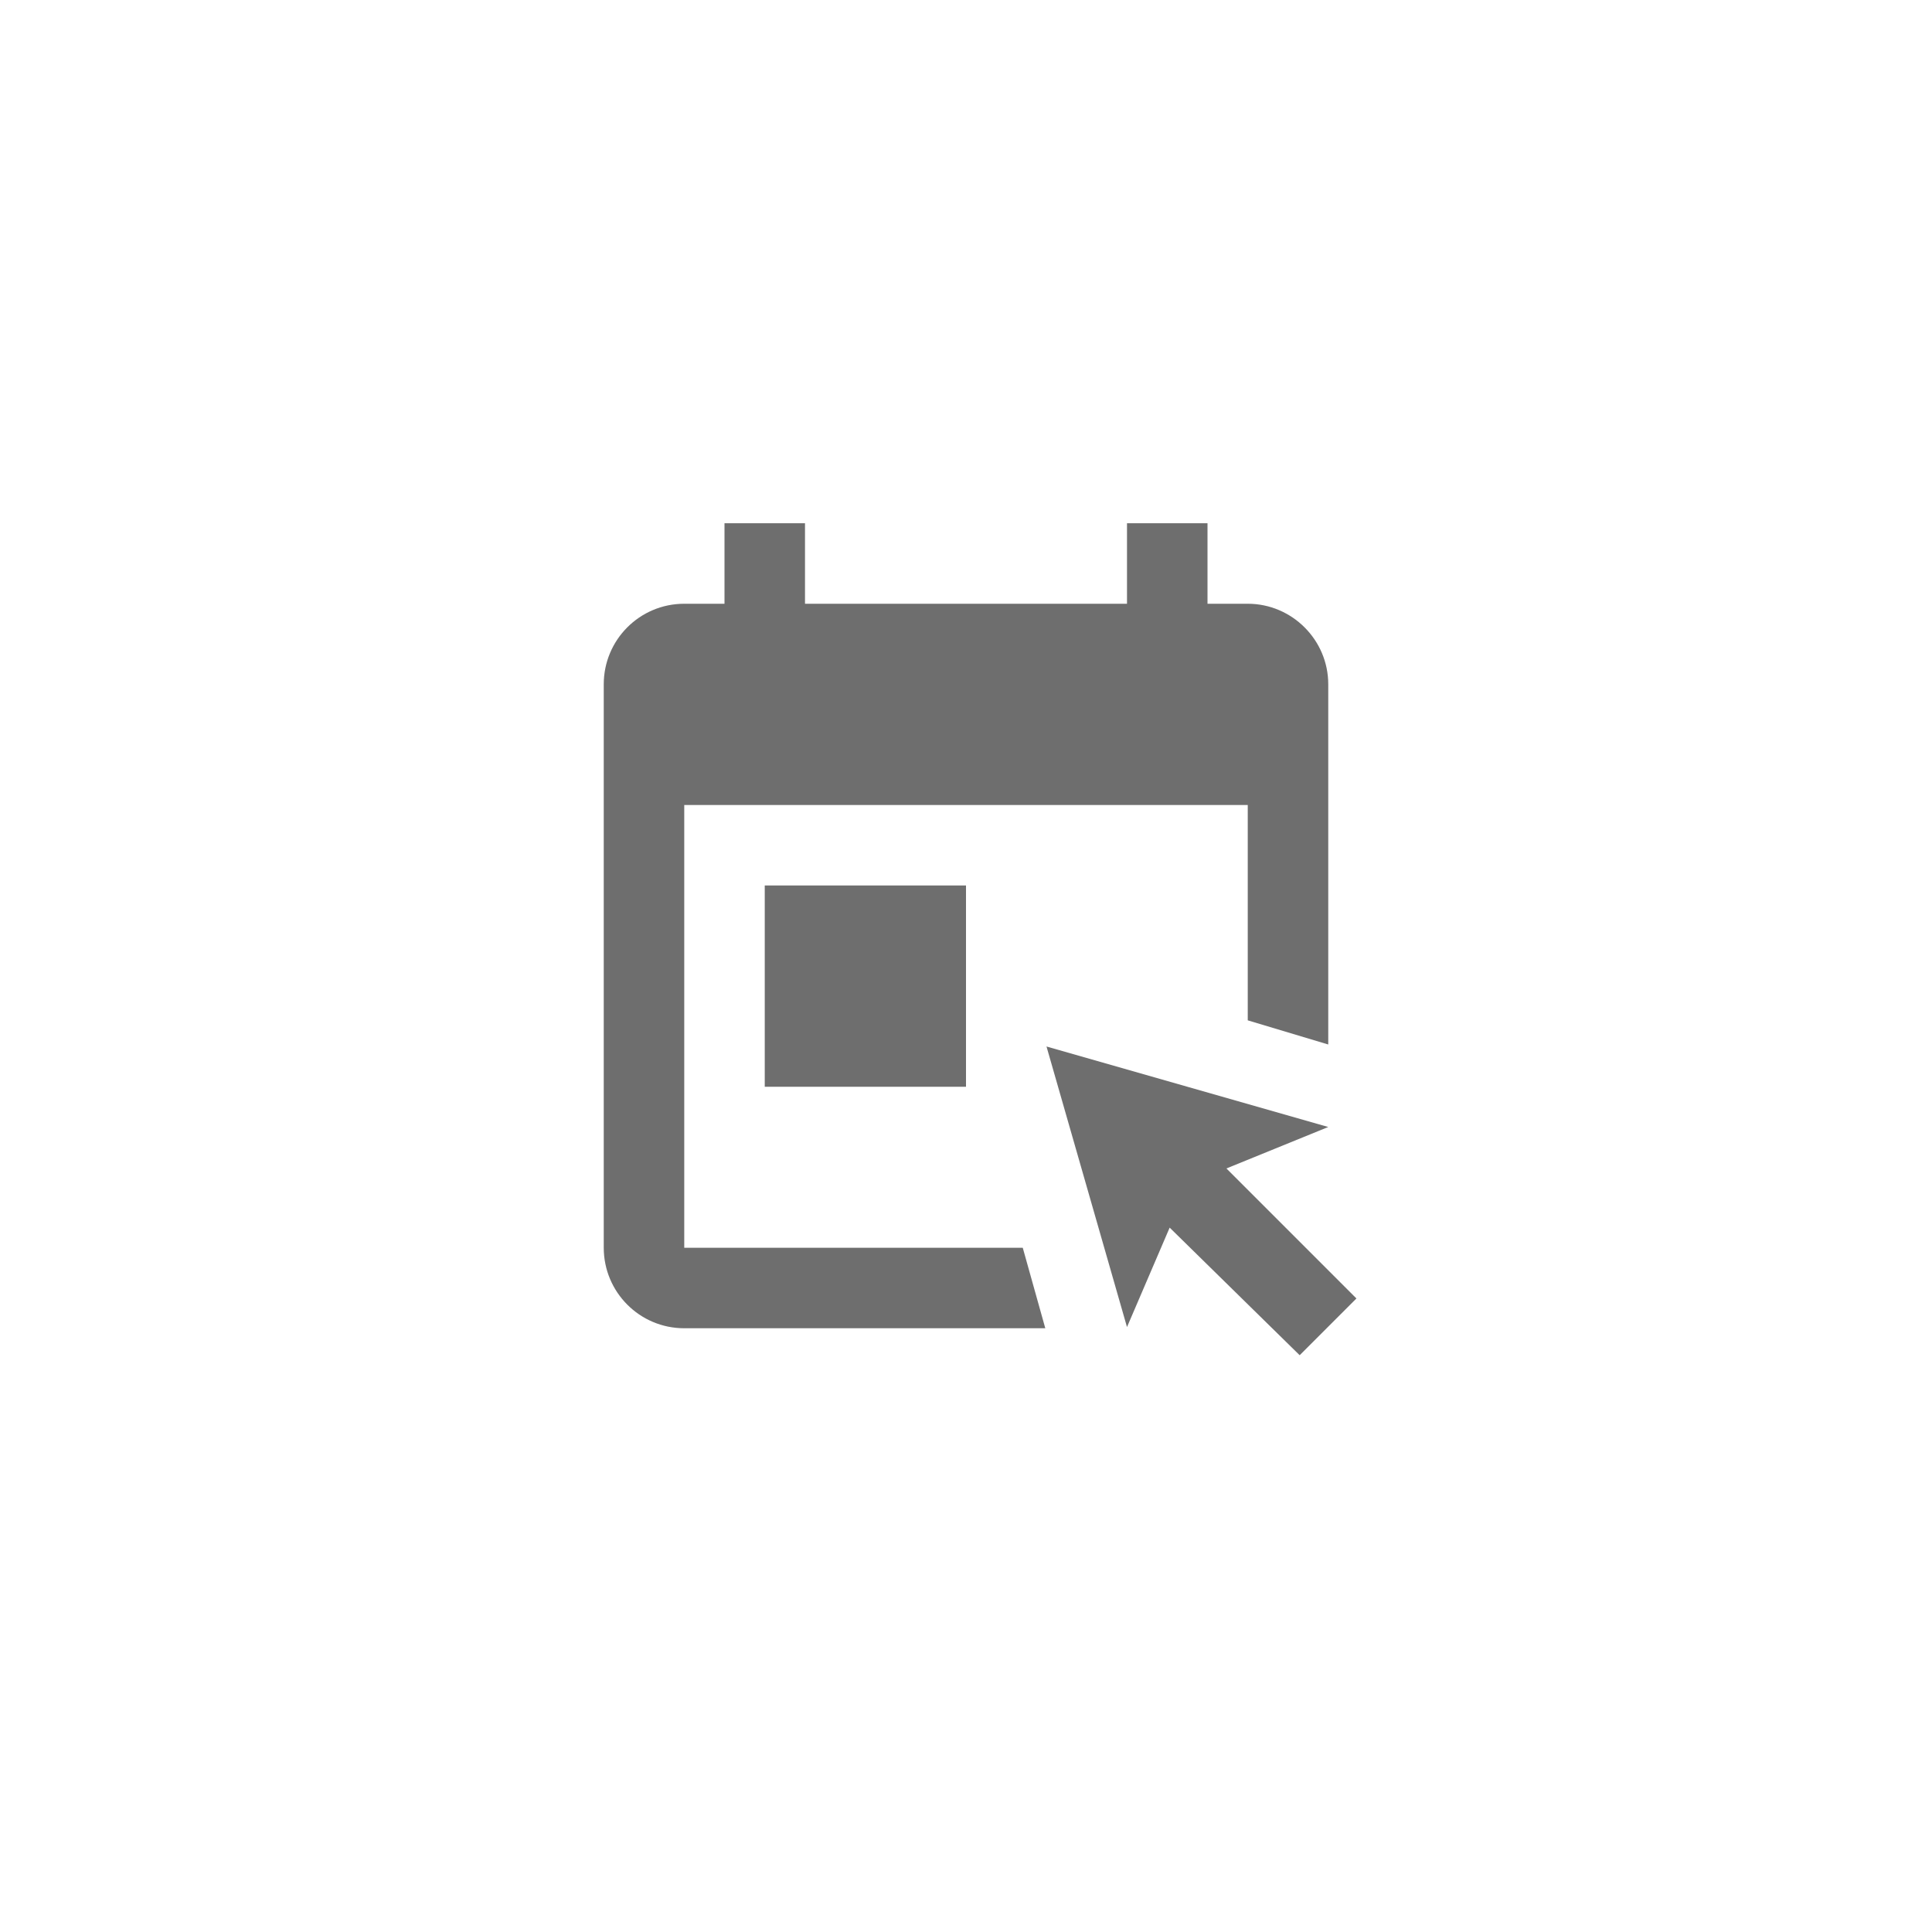 <svg xmlns="http://www.w3.org/2000/svg" viewBox="0 0 24 24" fill="#6e6e6e"><path transform="scale(0.5) translate(12 12)" d="M21.7 20.26L20.29 21.67L17.06 18.5L16 20.97L14 14L21 16L18.47 17.03L21.7 20.26M19 8H5V19H13.41L13.97 21H5C3.89 21 3 20.1 3 19L3 5C3 3.9 3.89 3 5 3H6V1H8V3H16V1H18V3H19C20.1 3 21 3.9 21 5V13.95L19 13.35V8M12 10V15H7V10H12Z"/></svg>